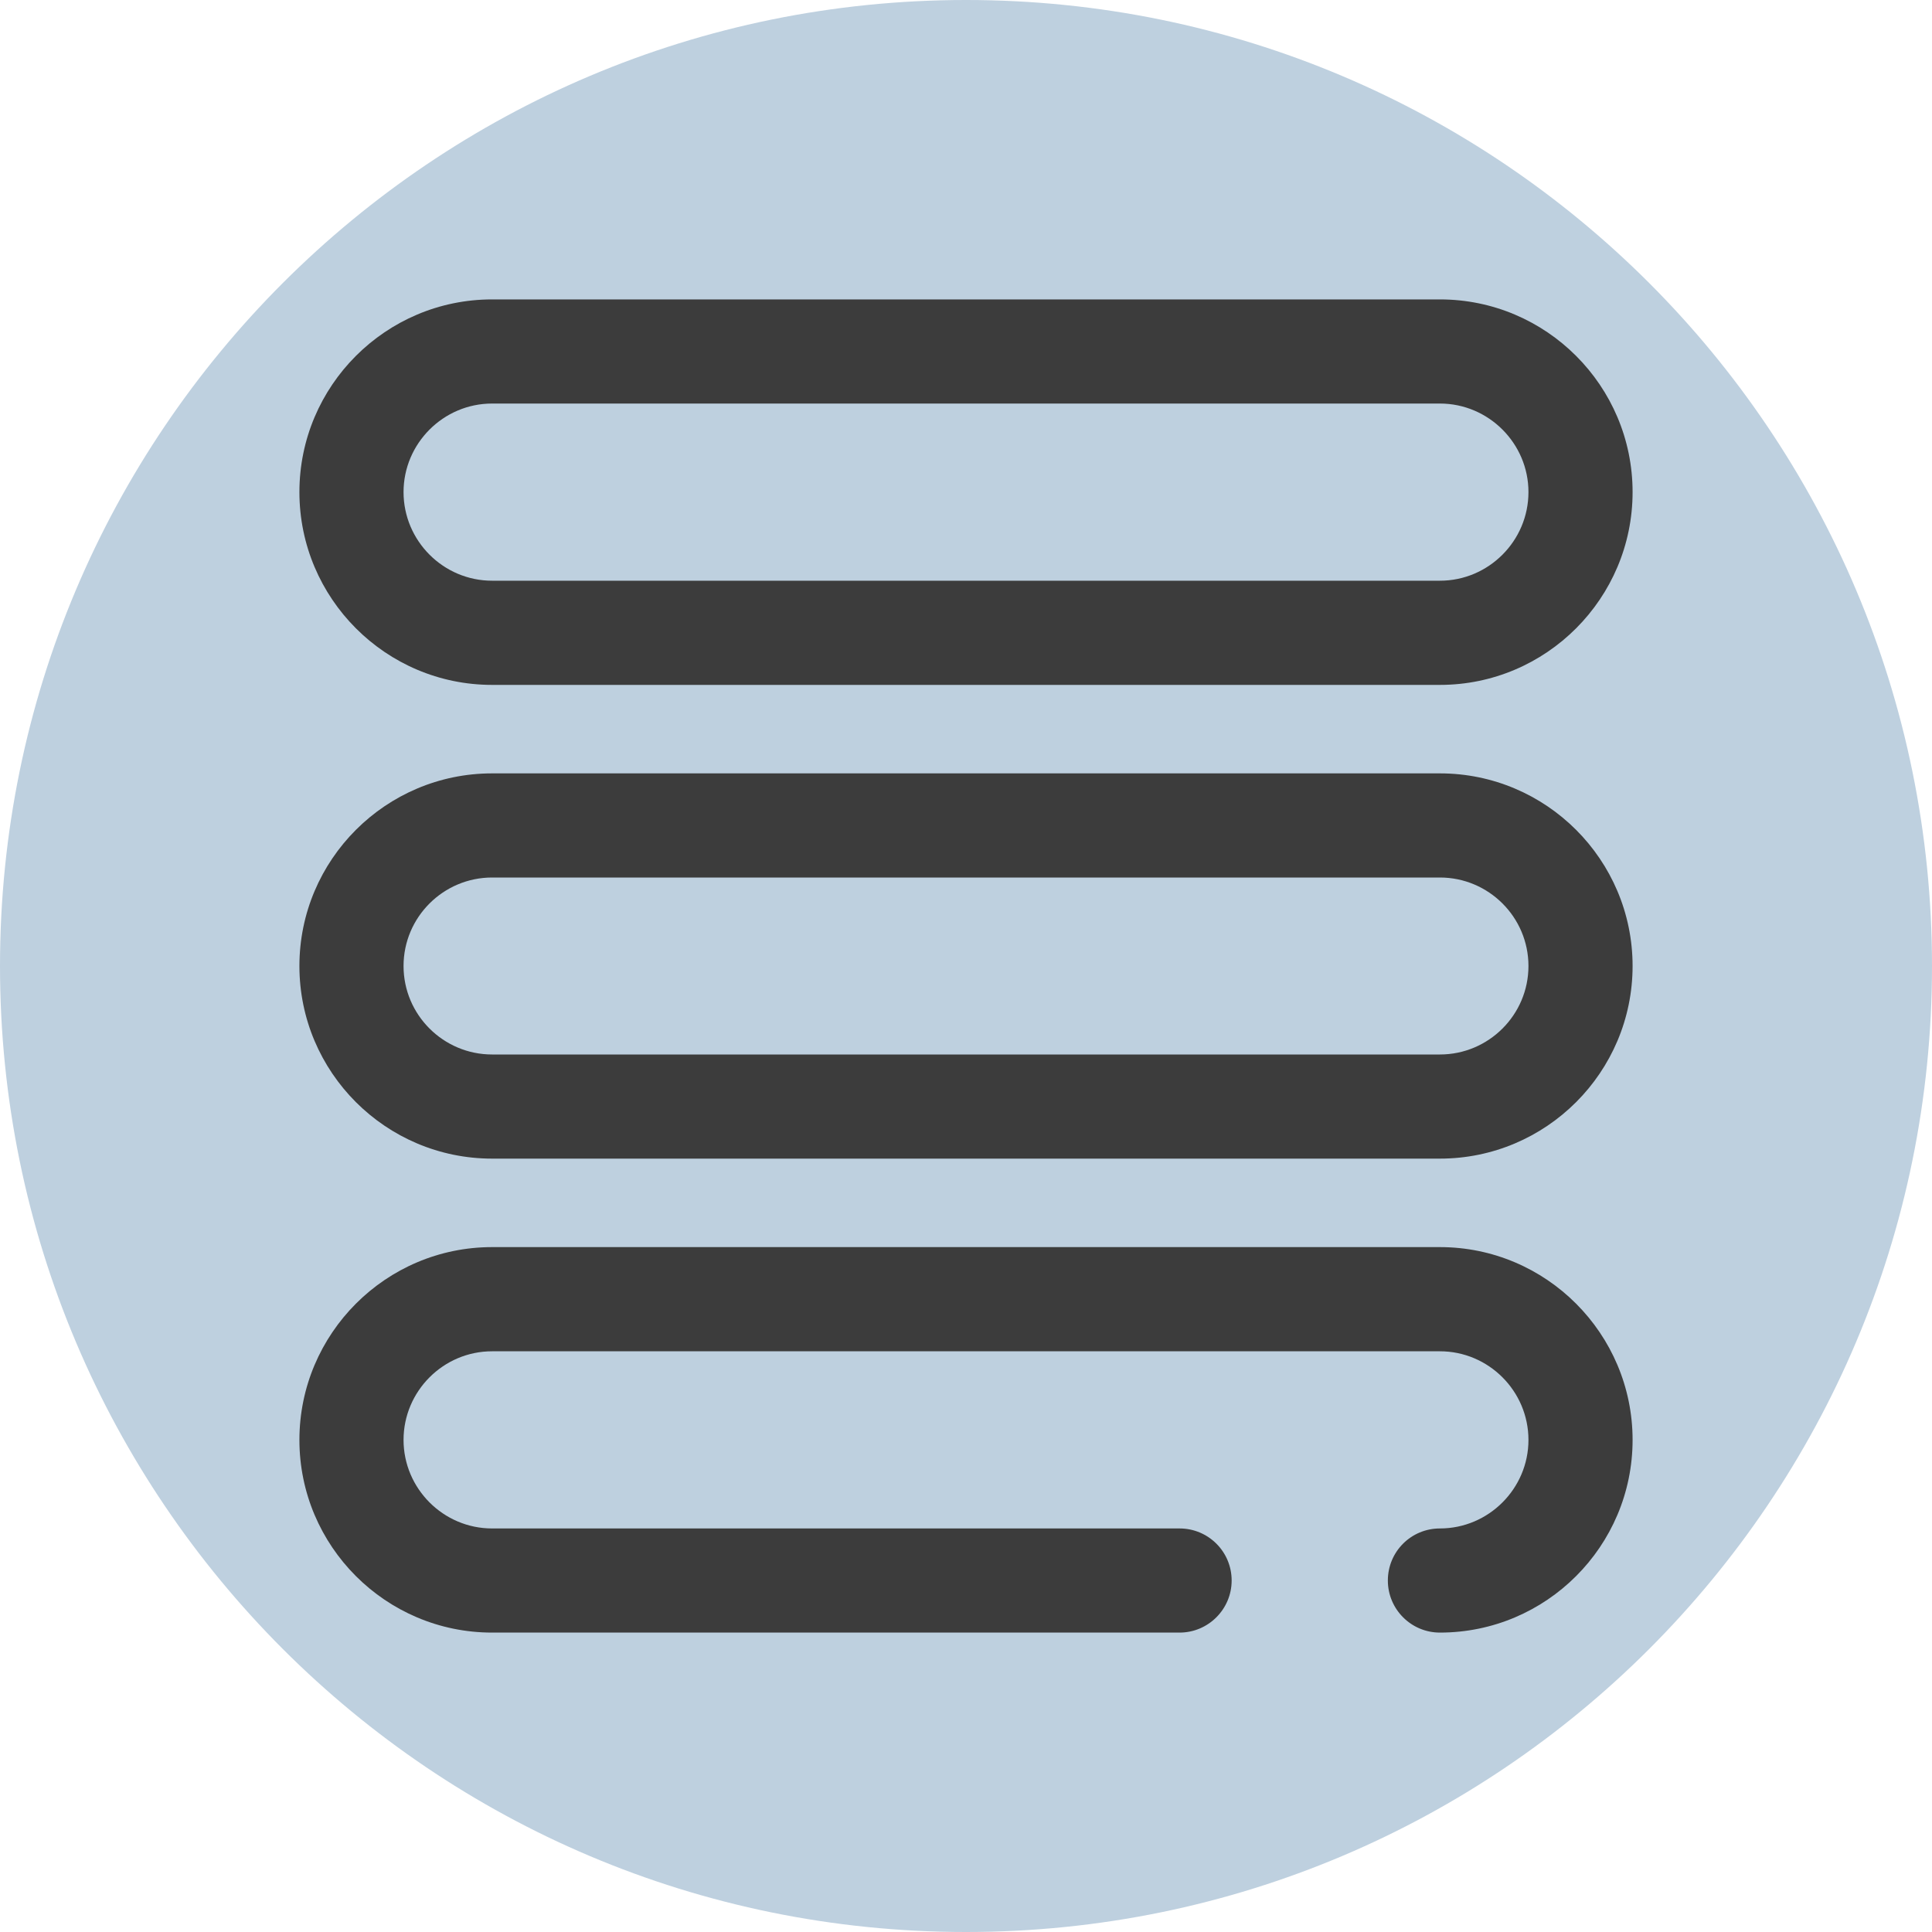 <?xml version="1.0" encoding="UTF-8"?>
<svg xmlns="http://www.w3.org/2000/svg" xmlns:xlink="http://www.w3.org/1999/xlink" width="40pt" height="40pt" viewBox="0 0 40 40" version="1.1">
<g id="surface1">
<path style=" stroke:none;fill-rule:nonzero;fill:rgb(74.51%,81.569%,87.451%);fill-opacity:1;" d="M 40 20 C 40 31.047 31.047 40 20 40 C 8.953 40 0 31.047 0 20 C 0 8.953 8.953 0 20 0 C 31.047 0 40 8.953 40 20 Z M 40 20 "/>
<path style=" stroke:none;fill-rule:nonzero;fill:rgb(23.529%,23.529%,23.529%);fill-opacity:1;" d="M 29.812 6.199 L 10.188 6.199 C 7.988 6.199 6.199 7.988 6.199 10.188 C 6.199 12.387 7.988 14.18 10.188 14.18 L 29.812 14.18 C 32.012 14.18 33.801 12.387 33.801 10.188 C 33.801 7.988 32.012 6.199 29.812 6.199 Z M 29.812 12.023 L 10.188 12.023 C 9.18 12.023 8.355 11.199 8.355 10.188 C 8.355 9.18 9.18 8.355 10.188 8.355 L 29.812 8.355 C 30.82 8.355 31.645 9.18 31.645 10.188 C 31.645 11.199 30.82 12.023 29.812 12.023 Z M 29.812 12.023 "/>
<path style=" stroke:none;fill-rule:nonzero;fill:rgb(23.529%,23.529%,23.529%);fill-opacity:1;" d="M 29.812 16.012 L 10.188 16.012 C 7.988 16.012 6.199 17.801 6.199 20 C 6.199 22.199 7.988 23.988 10.188 23.988 L 29.812 23.988 C 32.012 23.988 33.801 22.199 33.801 20 C 33.801 17.801 32.012 16.012 29.812 16.012 Z M 29.812 21.832 L 10.188 21.832 C 9.18 21.832 8.355 21.012 8.355 20 C 8.355 18.988 9.18 18.168 10.188 18.168 L 29.812 18.168 C 30.82 18.168 31.645 18.988 31.645 20 C 31.645 21.012 30.82 21.832 29.812 21.832 Z M 29.812 21.832 "/>
<path style=" stroke:none;fill-rule:nonzero;fill:rgb(23.529%,23.529%,23.529%);fill-opacity:1;" d="M 29.812 25.82 L 10.188 25.82 C 7.988 25.82 6.199 27.613 6.199 29.812 C 6.199 32.012 7.988 33.801 10.188 33.801 L 24.422 33.801 C 25.016 33.801 25.5 33.316 25.5 32.723 C 25.5 32.125 25.016 31.645 24.422 31.645 L 10.188 31.645 C 9.18 31.645 8.355 30.82 8.355 29.812 C 8.355 28.801 9.18 27.977 10.188 27.977 L 29.812 27.977 C 30.82 27.977 31.645 28.801 31.645 29.812 C 31.645 30.82 30.82 31.645 29.812 31.645 C 29.215 31.645 28.734 32.125 28.734 32.723 C 28.734 33.316 29.215 33.801 29.812 33.801 C 32.012 33.801 33.801 32.012 33.801 29.812 C 33.801 27.613 32.012 25.82 29.812 25.82 Z M 29.812 25.82 "/>
</g>
</svg>
